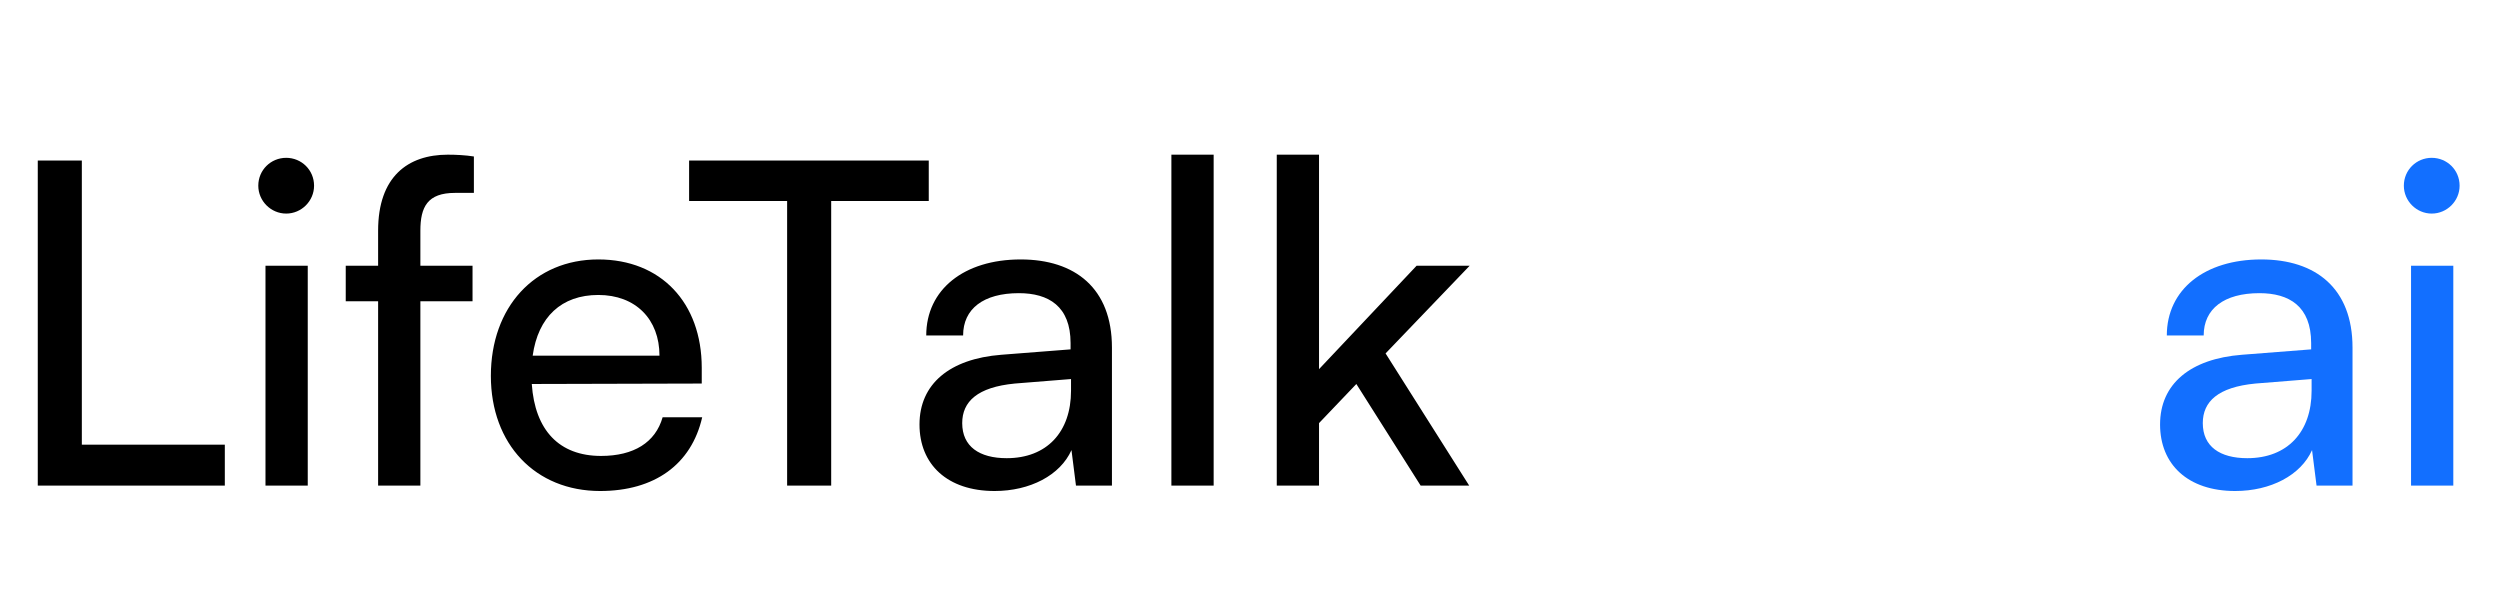 <svg id="openai-symbol" xmlns="http://www.w3.org/2000/svg" viewBox="0 0 139 34"><path d="M4.55 8.925V24.725H12.5V27H2.1V8.925H4.55ZM15.912 11.875C15.062 11.875 14.361 11.175 14.361 10.325C14.361 9.45 15.062 8.775 15.912 8.775C16.762 8.775 17.462 9.45 17.462 10.325C17.462 11.175 16.762 11.875 15.912 11.875ZM14.761 27V14.775H17.111V27H14.761ZM19.223 14.775H21.023V12.825C21.023 9.825 22.673 8.6 24.898 8.6C25.348 8.6 25.873 8.625 26.348 8.7V10.725H25.298C23.773 10.725 23.373 11.5 23.373 12.825V14.775H26.273V16.75H23.373V27H21.023V16.75H19.223V14.775ZM33.367 27.3C29.767 27.3 27.292 24.7 27.292 20.9C27.292 17.075 29.717 14.425 33.267 14.425C36.742 14.425 39.017 16.825 39.017 20.45V21.325L29.567 21.35C29.742 23.925 31.092 25.35 33.417 25.35C35.242 25.35 36.442 24.6 36.842 23.2H39.042C38.442 25.825 36.392 27.3 33.367 27.3ZM33.267 16.4C31.217 16.4 29.917 17.625 29.617 19.775H36.667C36.667 17.75 35.342 16.4 33.267 16.4ZM38.314 11.175V8.925H51.639V11.175H46.214V27H43.764V11.175H38.314ZM55.299 27.3C52.674 27.3 51.124 25.825 51.124 23.6C51.124 21.35 52.799 19.95 55.674 19.725L59.524 19.425V19.075C59.524 17.025 58.299 16.3 56.649 16.3C54.674 16.3 53.549 17.175 53.549 18.65H51.499C51.499 16.1 53.599 14.425 56.749 14.425C59.774 14.425 61.824 16.025 61.824 19.325V27H59.824L59.574 25.025C58.949 26.425 57.274 27.3 55.299 27.3ZM55.974 25.475C58.199 25.475 59.549 24.025 59.549 21.725V21.075L56.424 21.325C54.349 21.525 53.499 22.325 53.499 23.525C53.499 24.825 54.449 25.475 55.974 25.475ZM67.479 27H65.129V8.6H67.479V27ZM73.338 27H70.988V8.6H73.338V20.525L78.763 14.775H81.713L77.038 19.65L81.688 27H78.988L75.413 21.35L73.338 23.525V27Z" fill="black"/>
<path d="M124.275 27.3C121.65 27.3 120.1 25.825 120.1 23.6C120.1 21.35 121.775 19.95 124.65 19.725L128.5 19.425V19.075C128.5 17.025 127.275 16.3 125.625 16.3C123.65 16.3 122.525 17.175 122.525 18.65H120.475C120.475 16.1 122.575 14.425 125.725 14.425C128.75 14.425 130.8 16.025 130.8 19.325V27H128.8L128.55 25.025C127.925 26.425 126.25 27.3 124.275 27.3ZM124.95 25.475C127.175 25.475 128.525 24.025 128.525 21.725V21.075L125.4 21.325C123.325 21.525 122.475 22.325 122.475 23.525C122.475 24.825 123.425 25.475 124.95 25.475ZM135.204 11.875C134.354 11.875 133.654 11.175 133.654 10.325C133.654 9.45 134.354 8.775 135.204 8.775C136.054 8.775 136.754 9.45 136.754 10.325C136.754 11.175 136.054 11.875 135.204 11.875ZM134.054 27V14.775H136.404V27H134.054Z" fill="#126FFF"/></svg>
